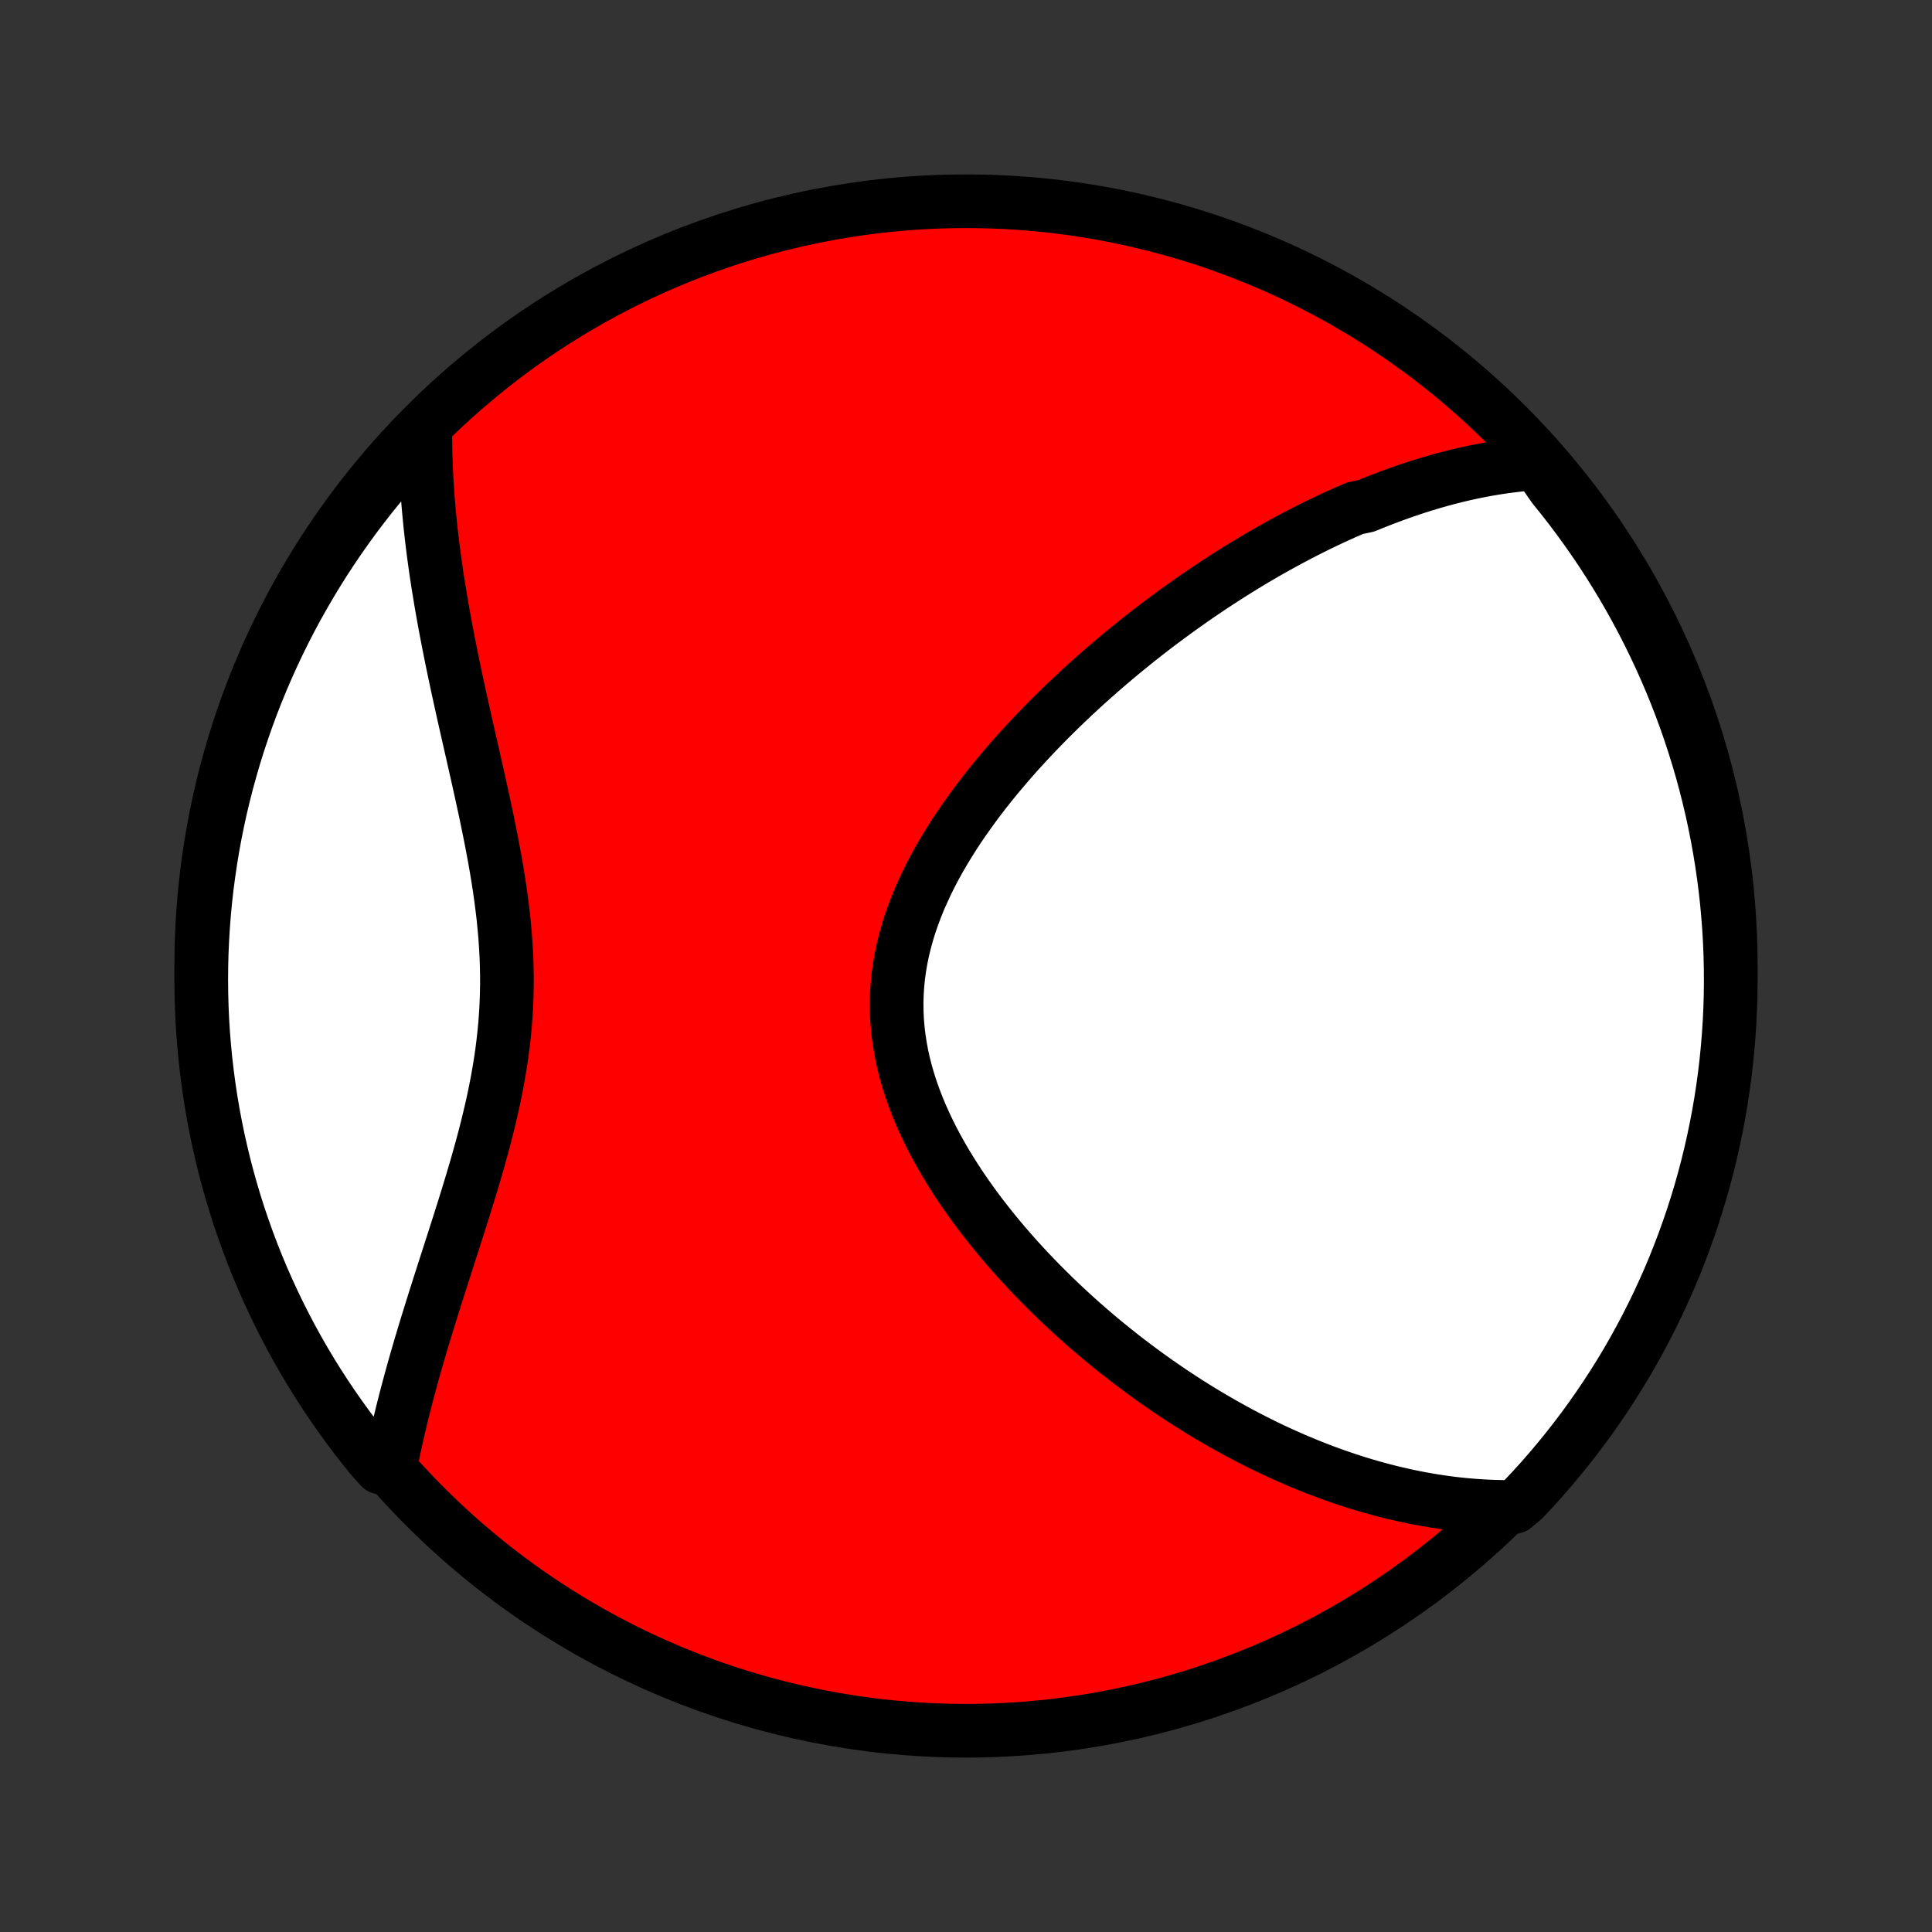<?xml version="1.0" encoding="utf-8" standalone="no"?>
<!DOCTYPE svg PUBLIC "-//W3C//DTD SVG 1.1//EN"
  "http://www.w3.org/Graphics/SVG/1.1/DTD/svg11.dtd">
<!-- Created with matplotlib (http://matplotlib.org/) -->
<svg height="72pt" version="1.1" viewBox="0 0 72 72" width="72pt" xmlns="http://www.w3.org/2000/svg" xmlns:xlink="http://www.w3.org/1999/xlink">
 <rect x="0" y="0" width="72" height="72" fill="#333333" stroke="none"/>
 <defs>
  <style type="text/css">
*{stroke-linecap:butt;stroke-linejoin:round;}
  </style>
 </defs>
 <g id="figure_1">
  <g id="patch_1">
   <path d="
M0 72
L72 72
L72 0
L0 0
z
" style="fill:none;"/>
  </g>
  <g id="axes_1">
   <g id="PatchCollection_1">
    <defs>
     <path d="
M36 -7.5
C43.558 -7.5 50.808 -10.503 56.153 -15.848
C61.497 -21.192 64.5 -28.442 64.5 -36
C64.5 -43.558 61.497 -50.808 56.153 -56.153
C50.808 -61.497 43.558 -64.5 36 -64.5
C28.442 -64.5 21.192 -61.497 15.848 -56.153
C10.503 -50.808 7.5 -43.558 7.5 -36
C7.5 -28.442 10.503 -21.192 15.848 -15.848
C21.192 -10.503 28.442 -7.5 36 -7.5
z
" id="C0_0_a811fe30f3"/>
     <path d="
M57.287 -54.735
L57.051 -54.718
L56.816 -54.698
L56.582 -54.674
L56.351 -54.647
L56.12 -54.617
L55.891 -54.584
L55.664 -54.548
L55.438 -54.51
L55.213 -54.468
L54.989 -54.424
L54.766 -54.377
L54.545 -54.328
L54.325 -54.276
L54.105 -54.221
L53.887 -54.165
L53.67 -54.106
L53.453 -54.045
L53.238 -53.981
L53.023 -53.916
L52.809 -53.848
L52.596 -53.778
L52.383 -53.706
L52.171 -53.632
L51.96 -53.556
L51.749 -53.478
L51.538 -53.398
L51.329 -53.316
L51.119 -53.233
L50.91 -53.147
L50.493 -53.059
L50.285 -52.969
L50.077 -52.878
L49.869 -52.784
L49.661 -52.689
L49.453 -52.591
L49.246 -52.492
L49.038 -52.391
L48.831 -52.288
L48.623 -52.182
L48.415 -52.075
L48.208 -51.966
L47.999 -51.855
L47.791 -51.742
L47.583 -51.627
L47.374 -51.51
L47.165 -51.391
L46.956 -51.269
L46.746 -51.146
L46.536 -51.02
L46.326 -50.892
L46.115 -50.762
L45.904 -50.63
L45.692 -50.495
L45.48 -50.358
L45.267 -50.219
L45.054 -50.077
L44.84 -49.933
L44.626 -49.787
L44.411 -49.638
L44.195 -49.486
L43.979 -49.332
L43.763 -49.175
L43.545 -49.016
L43.327 -48.854
L43.109 -48.689
L42.89 -48.522
L42.67 -48.351
L42.45 -48.178
L42.229 -48.001
L42.008 -47.822
L41.786 -47.64
L41.564 -47.454
L41.341 -47.266
L41.118 -47.074
L40.895 -46.879
L40.671 -46.681
L40.448 -46.48
L40.224 -46.275
L40 -46.067
L39.776 -45.855
L39.552 -45.64
L39.329 -45.422
L39.105 -45.2
L38.883 -44.974
L38.661 -44.745
L38.44 -44.513
L38.219 -44.276
L38 -44.036
L37.782 -43.793
L37.566 -43.545
L37.352 -43.294
L37.139 -43.04
L36.929 -42.782
L36.721 -42.52
L36.516 -42.254
L36.314 -41.985
L36.116 -41.712
L35.921 -41.436
L35.73 -41.157
L35.544 -40.873
L35.363 -40.587
L35.187 -40.297
L35.016 -40.004
L34.852 -39.708
L34.694 -39.409
L34.544 -39.106
L34.401 -38.801
L34.265 -38.494
L34.139 -38.183
L34.021 -37.871
L33.912 -37.556
L33.813 -37.238
L33.725 -36.919
L33.646 -36.598
L33.579 -36.276
L33.523 -35.952
L33.478 -35.627
L33.445 -35.301
L33.424 -34.974
L33.414 -34.647
L33.417 -34.319
L33.431 -33.991
L33.458 -33.663
L33.496 -33.336
L33.546 -33.01
L33.606 -32.684
L33.678 -32.359
L33.761 -32.036
L33.854 -31.714
L33.957 -31.394
L34.07 -31.076
L34.192 -30.76
L34.322 -30.447
L34.461 -30.135
L34.607 -29.827
L34.761 -29.521
L34.922 -29.219
L35.089 -28.919
L35.262 -28.623
L35.441 -28.33
L35.625 -28.041
L35.814 -27.755
L36.007 -27.472
L36.205 -27.194
L36.406 -26.919
L36.611 -26.648
L36.819 -26.381
L37.029 -26.118
L37.243 -25.859
L37.458 -25.604
L37.676 -25.353
L37.895 -25.106
L38.117 -24.863
L38.339 -24.624
L38.563 -24.389
L38.788 -24.158
L39.014 -23.931
L39.241 -23.708
L39.468 -23.489
L39.696 -23.274
L39.925 -23.063
L40.153 -22.856
L40.382 -22.652
L40.611 -22.453
L40.84 -22.257
L41.069 -22.065
L41.298 -21.876
L41.528 -21.691
L41.756 -21.51
L41.985 -21.332
L42.213 -21.158
L42.441 -20.987
L42.669 -20.819
L42.896 -20.655
L43.123 -20.494
L43.35 -20.337
L43.576 -20.182
L43.802 -20.031
L44.027 -19.883
L44.252 -19.738
L44.477 -19.596
L44.701 -19.457
L44.925 -19.32
L45.149 -19.187
L45.372 -19.057
L45.595 -18.929
L45.817 -18.805
L46.039 -18.682
L46.261 -18.563
L46.483 -18.447
L46.705 -18.332
L46.926 -18.221
L47.147 -18.112
L47.368 -18.006
L47.589 -17.902
L47.809 -17.801
L48.03 -17.703
L48.25 -17.606
L48.471 -17.513
L48.691 -17.422
L48.912 -17.333
L49.133 -17.246
L49.354 -17.162
L49.575 -17.081
L49.796 -17.002
L50.018 -16.925
L50.24 -16.851
L50.462 -16.779
L50.684 -16.709
L50.907 -16.642
L51.131 -16.578
L51.355 -16.516
L51.58 -16.456
L51.805 -16.399
L52.03 -16.345
L52.257 -16.293
L52.484 -16.243
L52.712 -16.196
L52.941 -16.152
L53.17 -16.111
L53.401 -16.072
L53.633 -16.036
L53.865 -16.003
L54.099 -15.972
L54.333 -15.945
L54.569 -15.921
L54.806 -15.9
L55.045 -15.882
L55.284 -15.867
L55.525 -15.855
L55.768 -15.847
L56.012 -15.842
L56.429 -15.841
L56.772 -16.128
L57.11 -16.487
L57.441 -16.852
L57.765 -17.224
L58.083 -17.601
L58.394 -17.984
L58.698 -18.372
L58.996 -18.765
L59.286 -19.164
L59.569 -19.568
L59.845 -19.977
L60.114 -20.391
L60.376 -20.809
L60.63 -21.232
L60.876 -21.66
L61.115 -22.092
L61.346 -22.528
L61.57 -22.969
L61.786 -23.413
L61.993 -23.861
L62.194 -24.313
L62.386 -24.768
L62.569 -25.227
L62.745 -25.689
L62.913 -26.155
L63.073 -26.623
L63.224 -27.094
L63.367 -27.568
L63.502 -28.044
L63.628 -28.523
L63.746 -29.004
L63.855 -29.488
L63.956 -29.973
L64.049 -30.46
L64.133 -30.948
L64.208 -31.439
L64.275 -31.93
L64.333 -32.423
L64.382 -32.917
L64.423 -33.412
L64.455 -33.908
L64.479 -34.404
L64.494 -34.901
L64.5 -35.398
L64.497 -35.896
L64.486 -36.393
L64.466 -36.891
L64.438 -37.388
L64.4 -37.884
L64.355 -38.38
L64.3 -38.876
L64.237 -39.37
L64.165 -39.863
L64.085 -40.355
L63.996 -40.846
L63.899 -41.336
L63.793 -41.824
L63.678 -42.31
L63.556 -42.794
L63.425 -43.276
L63.285 -43.755
L63.137 -44.233
L62.981 -44.708
L62.817 -45.18
L62.644 -45.65
L62.464 -46.116
L62.275 -46.58
L62.078 -47.04
L61.874 -47.497
L61.661 -47.95
L61.441 -48.4
L61.213 -48.846
L60.977 -49.288
L60.734 -49.726
L60.483 -50.16
L60.224 -50.589
L59.959 -51.014
L59.686 -51.435
L59.405 -51.851
L59.118 -52.261
L58.824 -52.667
L58.522 -53.069
L58.214 -53.464
L57.899 -53.855
z
" id="C0_1_2c805947e9"/>
     <path d="
M15.851 -56.048
L15.85 -55.801
L15.851 -55.553
L15.855 -55.302
L15.86 -55.05
L15.868 -54.797
L15.878 -54.541
L15.89 -54.284
L15.904 -54.025
L15.921 -53.764
L15.94 -53.501
L15.96 -53.236
L15.984 -52.968
L16.009 -52.699
L16.036 -52.428
L16.066 -52.154
L16.098 -51.878
L16.132 -51.6
L16.168 -51.319
L16.207 -51.036
L16.247 -50.751
L16.29 -50.463
L16.335 -50.173
L16.383 -49.88
L16.432 -49.585
L16.483 -49.288
L16.537 -48.987
L16.592 -48.685
L16.65 -48.38
L16.709 -48.072
L16.771 -47.761
L16.834 -47.448
L16.899 -47.133
L16.966 -46.815
L17.034 -46.494
L17.104 -46.171
L17.176 -45.846
L17.248 -45.518
L17.322 -45.187
L17.397 -44.855
L17.473 -44.52
L17.55 -44.182
L17.627 -43.843
L17.704 -43.501
L17.782 -43.157
L17.859 -42.812
L17.936 -42.464
L18.012 -42.115
L18.088 -41.764
L18.162 -41.411
L18.234 -41.057
L18.305 -40.701
L18.373 -40.344
L18.439 -39.986
L18.502 -39.627
L18.561 -39.267
L18.617 -38.907
L18.668 -38.545
L18.715 -38.183
L18.758 -37.821
L18.794 -37.458
L18.826 -37.095
L18.851 -36.732
L18.871 -36.37
L18.884 -36.007
L18.891 -35.645
L18.891 -35.283
L18.884 -34.922
L18.871 -34.561
L18.851 -34.201
L18.824 -33.842
L18.791 -33.484
L18.751 -33.128
L18.706 -32.772
L18.654 -32.418
L18.596 -32.065
L18.534 -31.713
L18.466 -31.363
L18.394 -31.015
L18.317 -30.668
L18.236 -30.323
L18.152 -29.98
L18.065 -29.639
L17.975 -29.3
L17.882 -28.963
L17.788 -28.628
L17.691 -28.296
L17.593 -27.965
L17.494 -27.638
L17.394 -27.312
L17.294 -26.989
L17.193 -26.669
L17.092 -26.35
L16.991 -26.035
L16.891 -25.722
L16.791 -25.412
L16.692 -25.104
L16.594 -24.799
L16.497 -24.497
L16.401 -24.198
L16.307 -23.901
L16.213 -23.607
L16.122 -23.316
L16.032 -23.027
L15.943 -22.741
L15.856 -22.458
L15.771 -22.177
L15.688 -21.899
L15.607 -21.624
L15.528 -21.351
L15.451 -21.081
L15.376 -20.813
L15.303 -20.548
L15.232 -20.285
L15.163 -20.025
L15.096 -19.767
L15.031 -19.512
L14.968 -19.259
L14.908 -19.008
L14.849 -18.759
L14.793 -18.512
L14.739 -18.268
L14.686 -18.026
L14.636 -17.786
L14.588 -17.548
L14.185 -17.311
L13.868 -17.66
L13.559 -18.043
L13.255 -18.432
L12.959 -18.826
L12.67 -19.226
L12.388 -19.631
L12.113 -20.04
L11.845 -20.455
L11.585 -20.874
L11.332 -21.298
L11.087 -21.726
L10.849 -22.159
L10.619 -22.596
L10.396 -23.037
L10.182 -23.482
L9.975 -23.931
L9.776 -24.383
L9.585 -24.839
L9.403 -25.298
L9.228 -25.761
L9.062 -26.227
L8.903 -26.695
L8.753 -27.167
L8.612 -27.641
L8.478 -28.118
L8.353 -28.597
L8.237 -29.079
L8.128 -29.562
L8.029 -30.048
L7.938 -30.535
L7.855 -31.024
L7.781 -31.515
L7.716 -32.007
L7.659 -32.5
L7.611 -32.994
L7.571 -33.489
L7.54 -33.985
L7.518 -34.481
L7.505 -34.978
L7.5 -35.475
L7.504 -35.973
L7.516 -36.47
L7.538 -36.967
L7.568 -37.464
L7.606 -37.961
L7.653 -38.457
L7.709 -38.952
L7.774 -39.446
L7.847 -39.939
L7.928 -40.431
L8.018 -40.922
L8.117 -41.411
L8.224 -41.899
L8.34 -42.385
L8.464 -42.868
L8.597 -43.35
L8.737 -43.829
L8.886 -44.306
L9.044 -44.781
L9.209 -45.253
L9.383 -45.722
L9.565 -46.188
L9.755 -46.651
L9.953 -47.111
L10.159 -47.567
L10.372 -48.02
L10.594 -48.469
L10.823 -48.914
L11.06 -49.356
L11.305 -49.793
L11.557 -50.226
L11.816 -50.655
L12.083 -51.08
L12.357 -51.499
L12.639 -51.914
L12.927 -52.325
L13.223 -52.73
L13.525 -53.13
L13.834 -53.525
L14.15 -53.914
L14.473 -54.298
L14.802 -54.677
L15.138 -55.05
z
" id="C0_2_2cc27f6e55"/>
    </defs>
    <g clip-path="url(#p1bffca34e9)">
     <use style="fill:#ff0000;stroke:#000000;stroke-width:2.0;" x="0.0" xlink:href="#C0_0_a811fe30f3" y="72.0"/>
    </g>
    <g clip-path="url(#p1bffca34e9)">
     <use style="fill:#ffffff;stroke:#000000;stroke-width:2.0;" x="0.0" xlink:href="#C0_1_2c805947e9" y="72.0"/>
    </g>
    <g clip-path="url(#p1bffca34e9)">
     <use style="fill:#ffffff;stroke:#000000;stroke-width:2.0;" x="0.0" xlink:href="#C0_2_2cc27f6e55" y="72.0"/>
    </g>
   </g>
  </g>
 </g>
 <defs>
  <clipPath id="p1bffca34e9">
   <rect height="72.0" width="72.0" x="0.0" y="0.0"/>
  </clipPath>
 </defs>
</svg>
